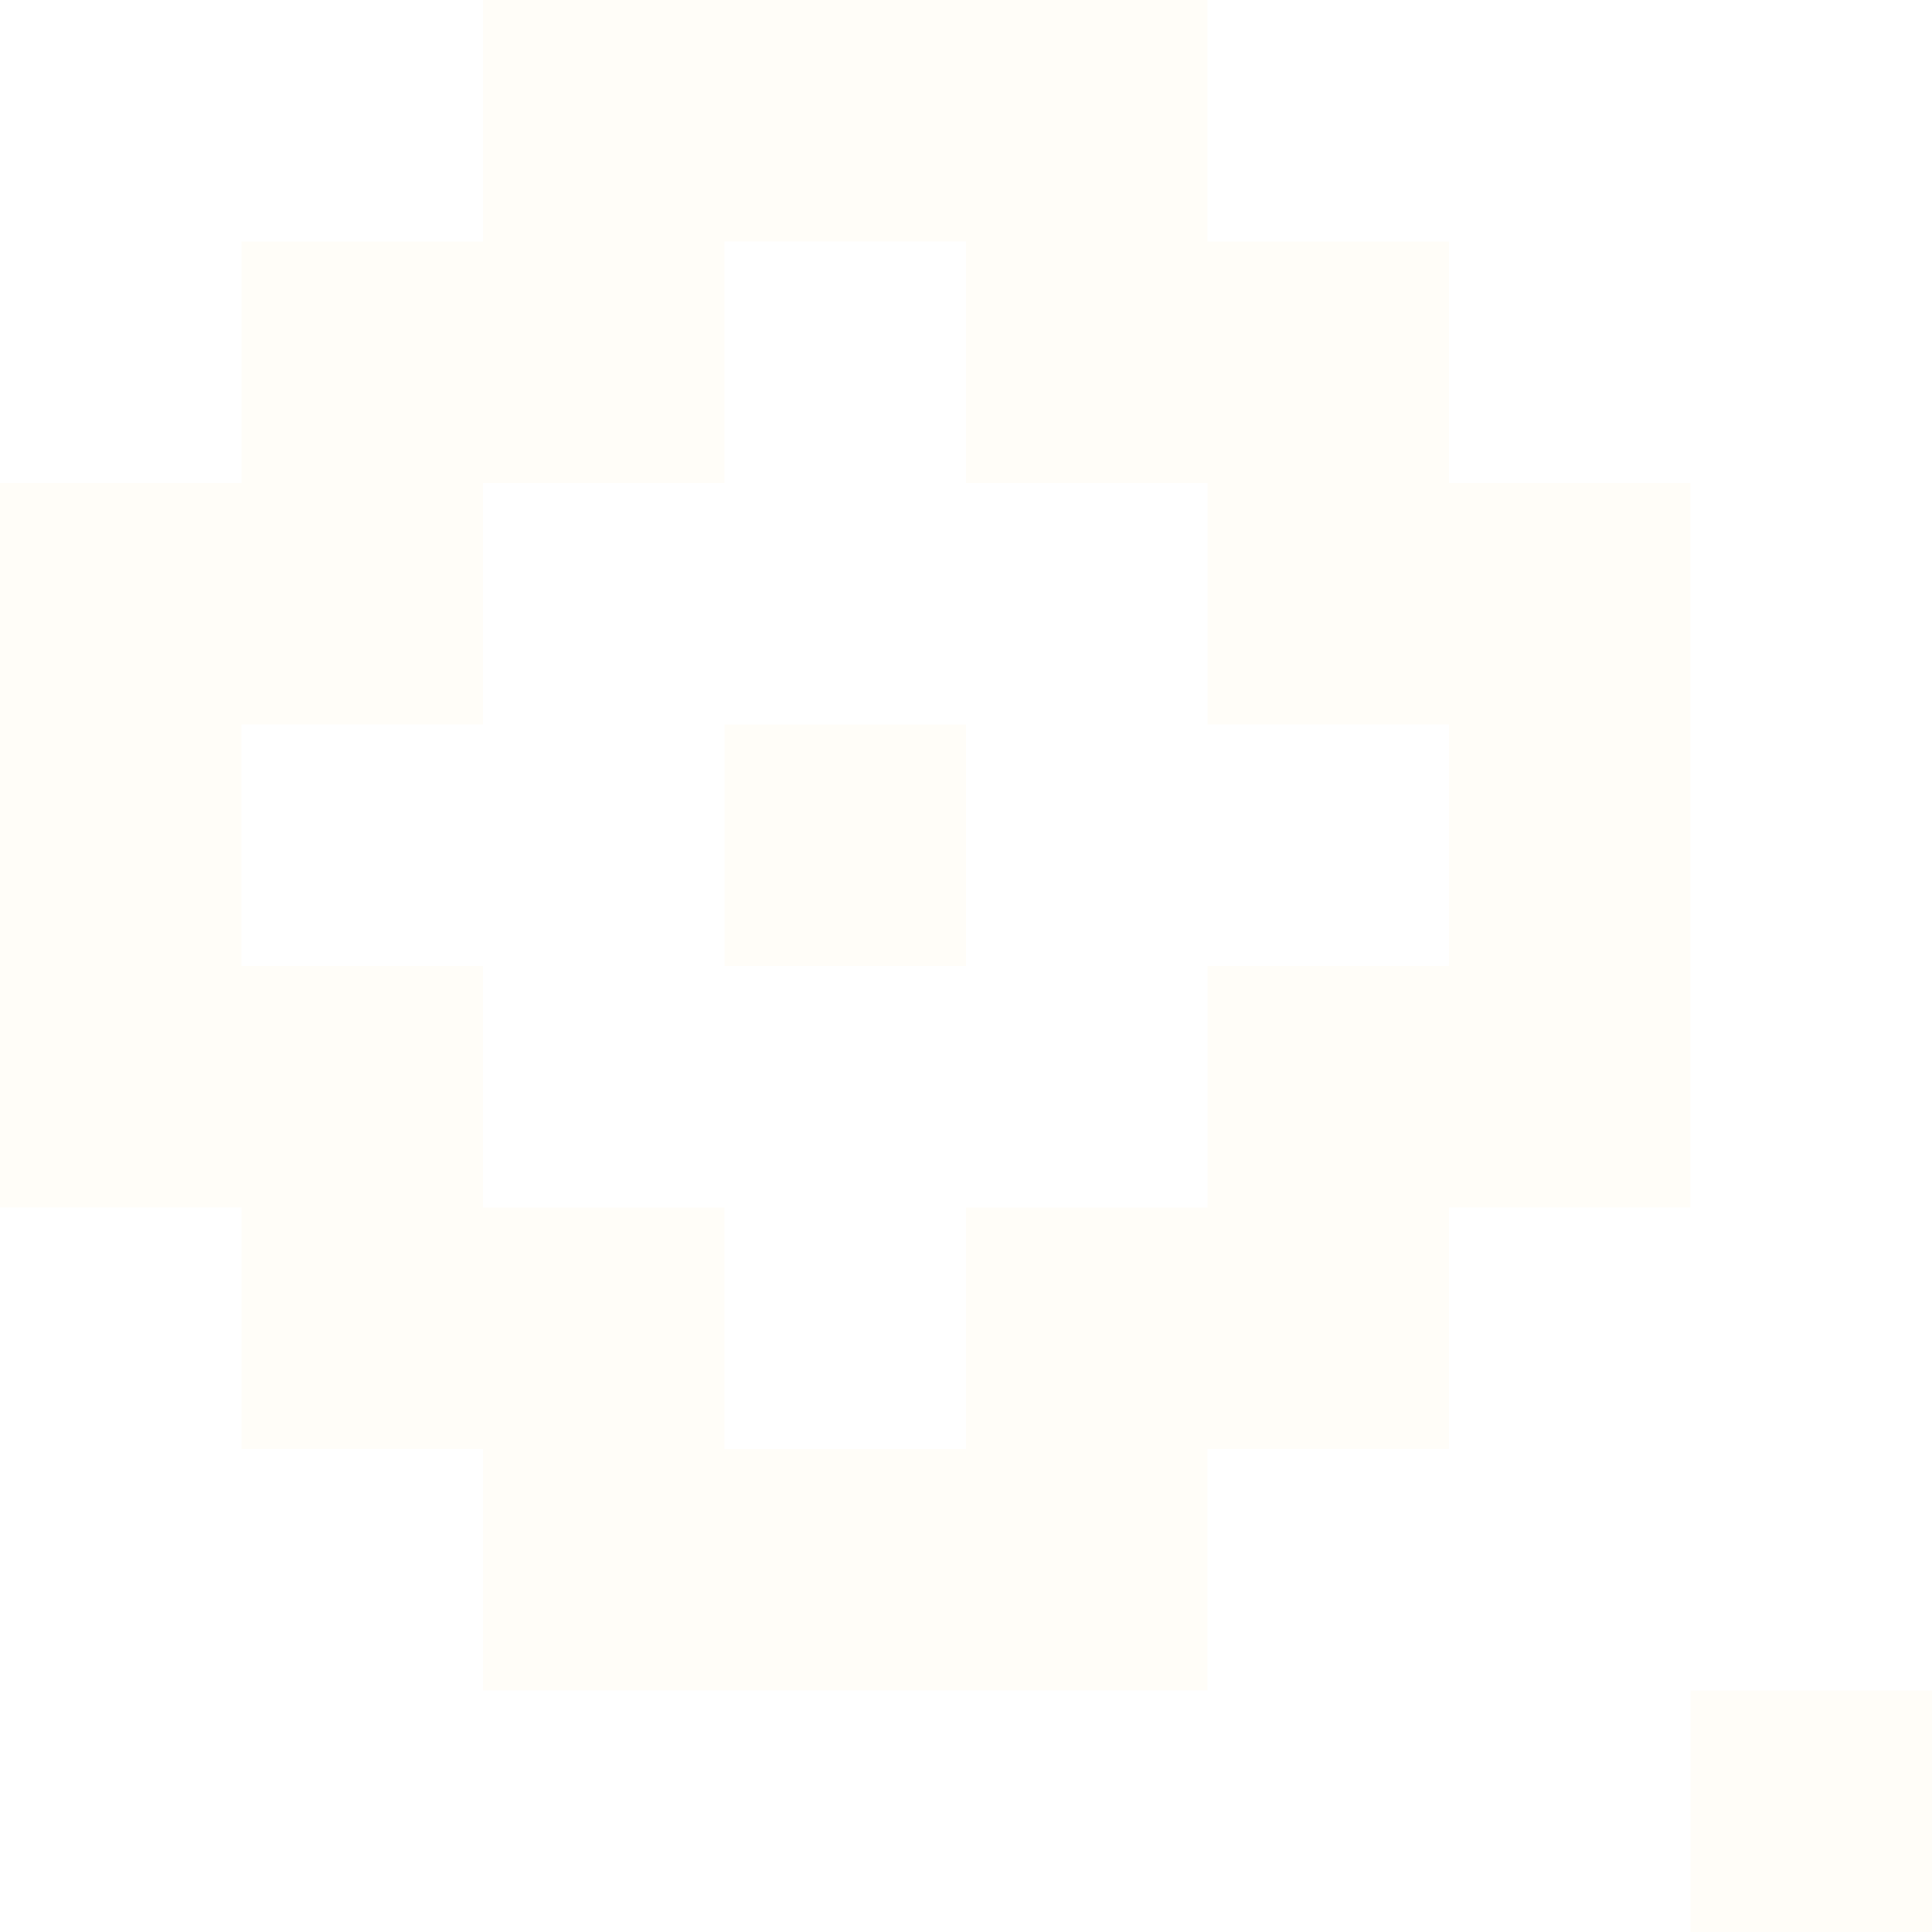 <svg xmlns="http://www.w3.org/2000/svg" viewBox="0 0 48 48">
  <g id="cutout" fill="#FFCC66" fill-opacity="0.05" fill-rule="evenodd" stroke="none" stroke-width="1">
    <path d="M12 0h18v6h6v6h6v18h-6v6h-6v6H12v-6H6v-6H0V12h6V6h6V0zm12 6h-6v6h-6v6H6v6h6v6h6v6h6v-6h6v-6h6v-6h-6v-6h-6V6zm-6 12h6v6h-6v-6zm24 24h6v6h-6v-6z"/>
  </g>
</svg>
